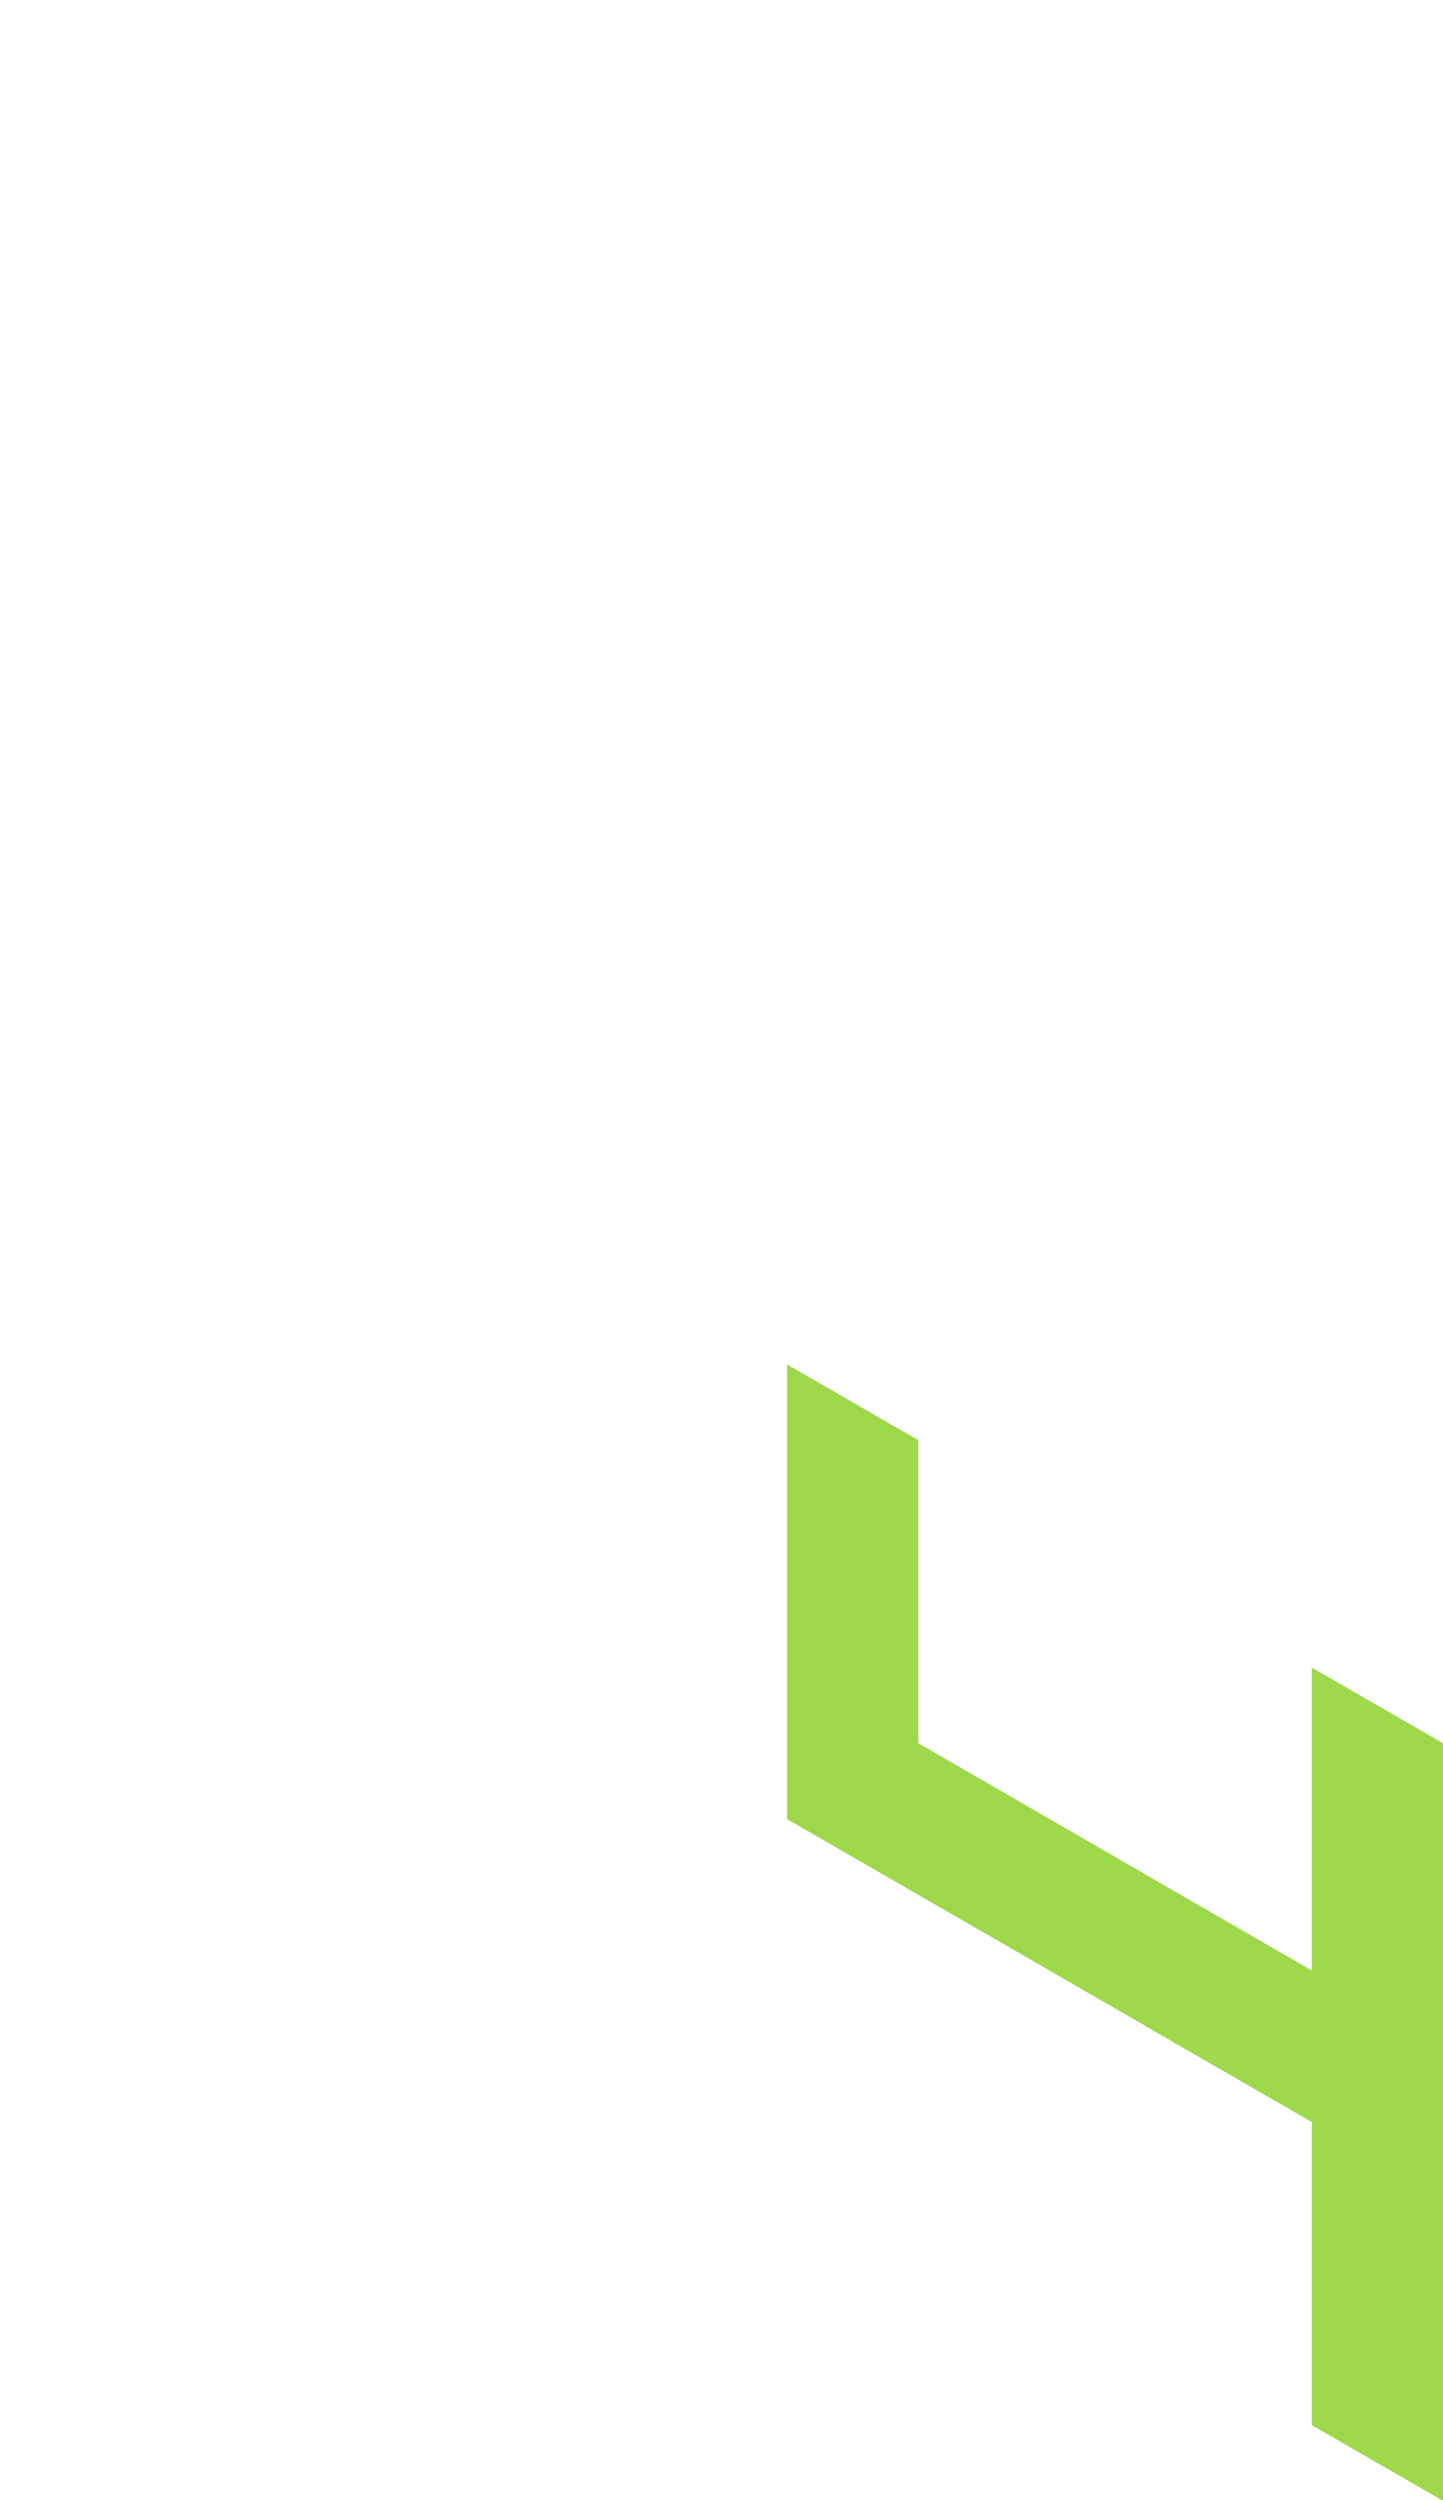 <?xml version="1.0" encoding="utf-8"?>
<!-- Generator: Adobe Illustrator 25.2.0, SVG Export Plug-In . SVG Version: 6.00 Build 0)  -->
<svg version="1.1" id="Layer_1" xmlns="http://www.w3.org/2000/svg" xmlns:xlink="http://www.w3.org/1999/xlink" x="0px" y="0px"
	 viewBox="0 0 660 1143.2" style="enable-background:new 0 0 660 1143.2;" xml:space="preserve">
<style type="text/css">
	.st0{fill:#9ed84b;}
</style>
<polygon class="st0" points="660,866.4 660,866.4 660,797.1 660,797.1 600,762.5 600,831.7 600,901 540,866.4 480,831.7 420,797.1 
	420,727.8 420,658.5 420,658.5 360,623.9 360,693.2 360,693.2 360,762.5 360,831.7 360,831.8 420,866.4 420,866.4 420,866.4 
	480,901 480,901 480,901 540,935.7 540,935.7 540,935.7 600,970.3 600,970.3 600,970.3 600,1039.6 600,1039.6 600,1108.9 
	660,1143.5 660,1143.5 660,1074.2 660,1074.2 660,1074.2 660,1005 660,1005 660,1004.9 660,935.7 660,935.7 "/>
</svg>
